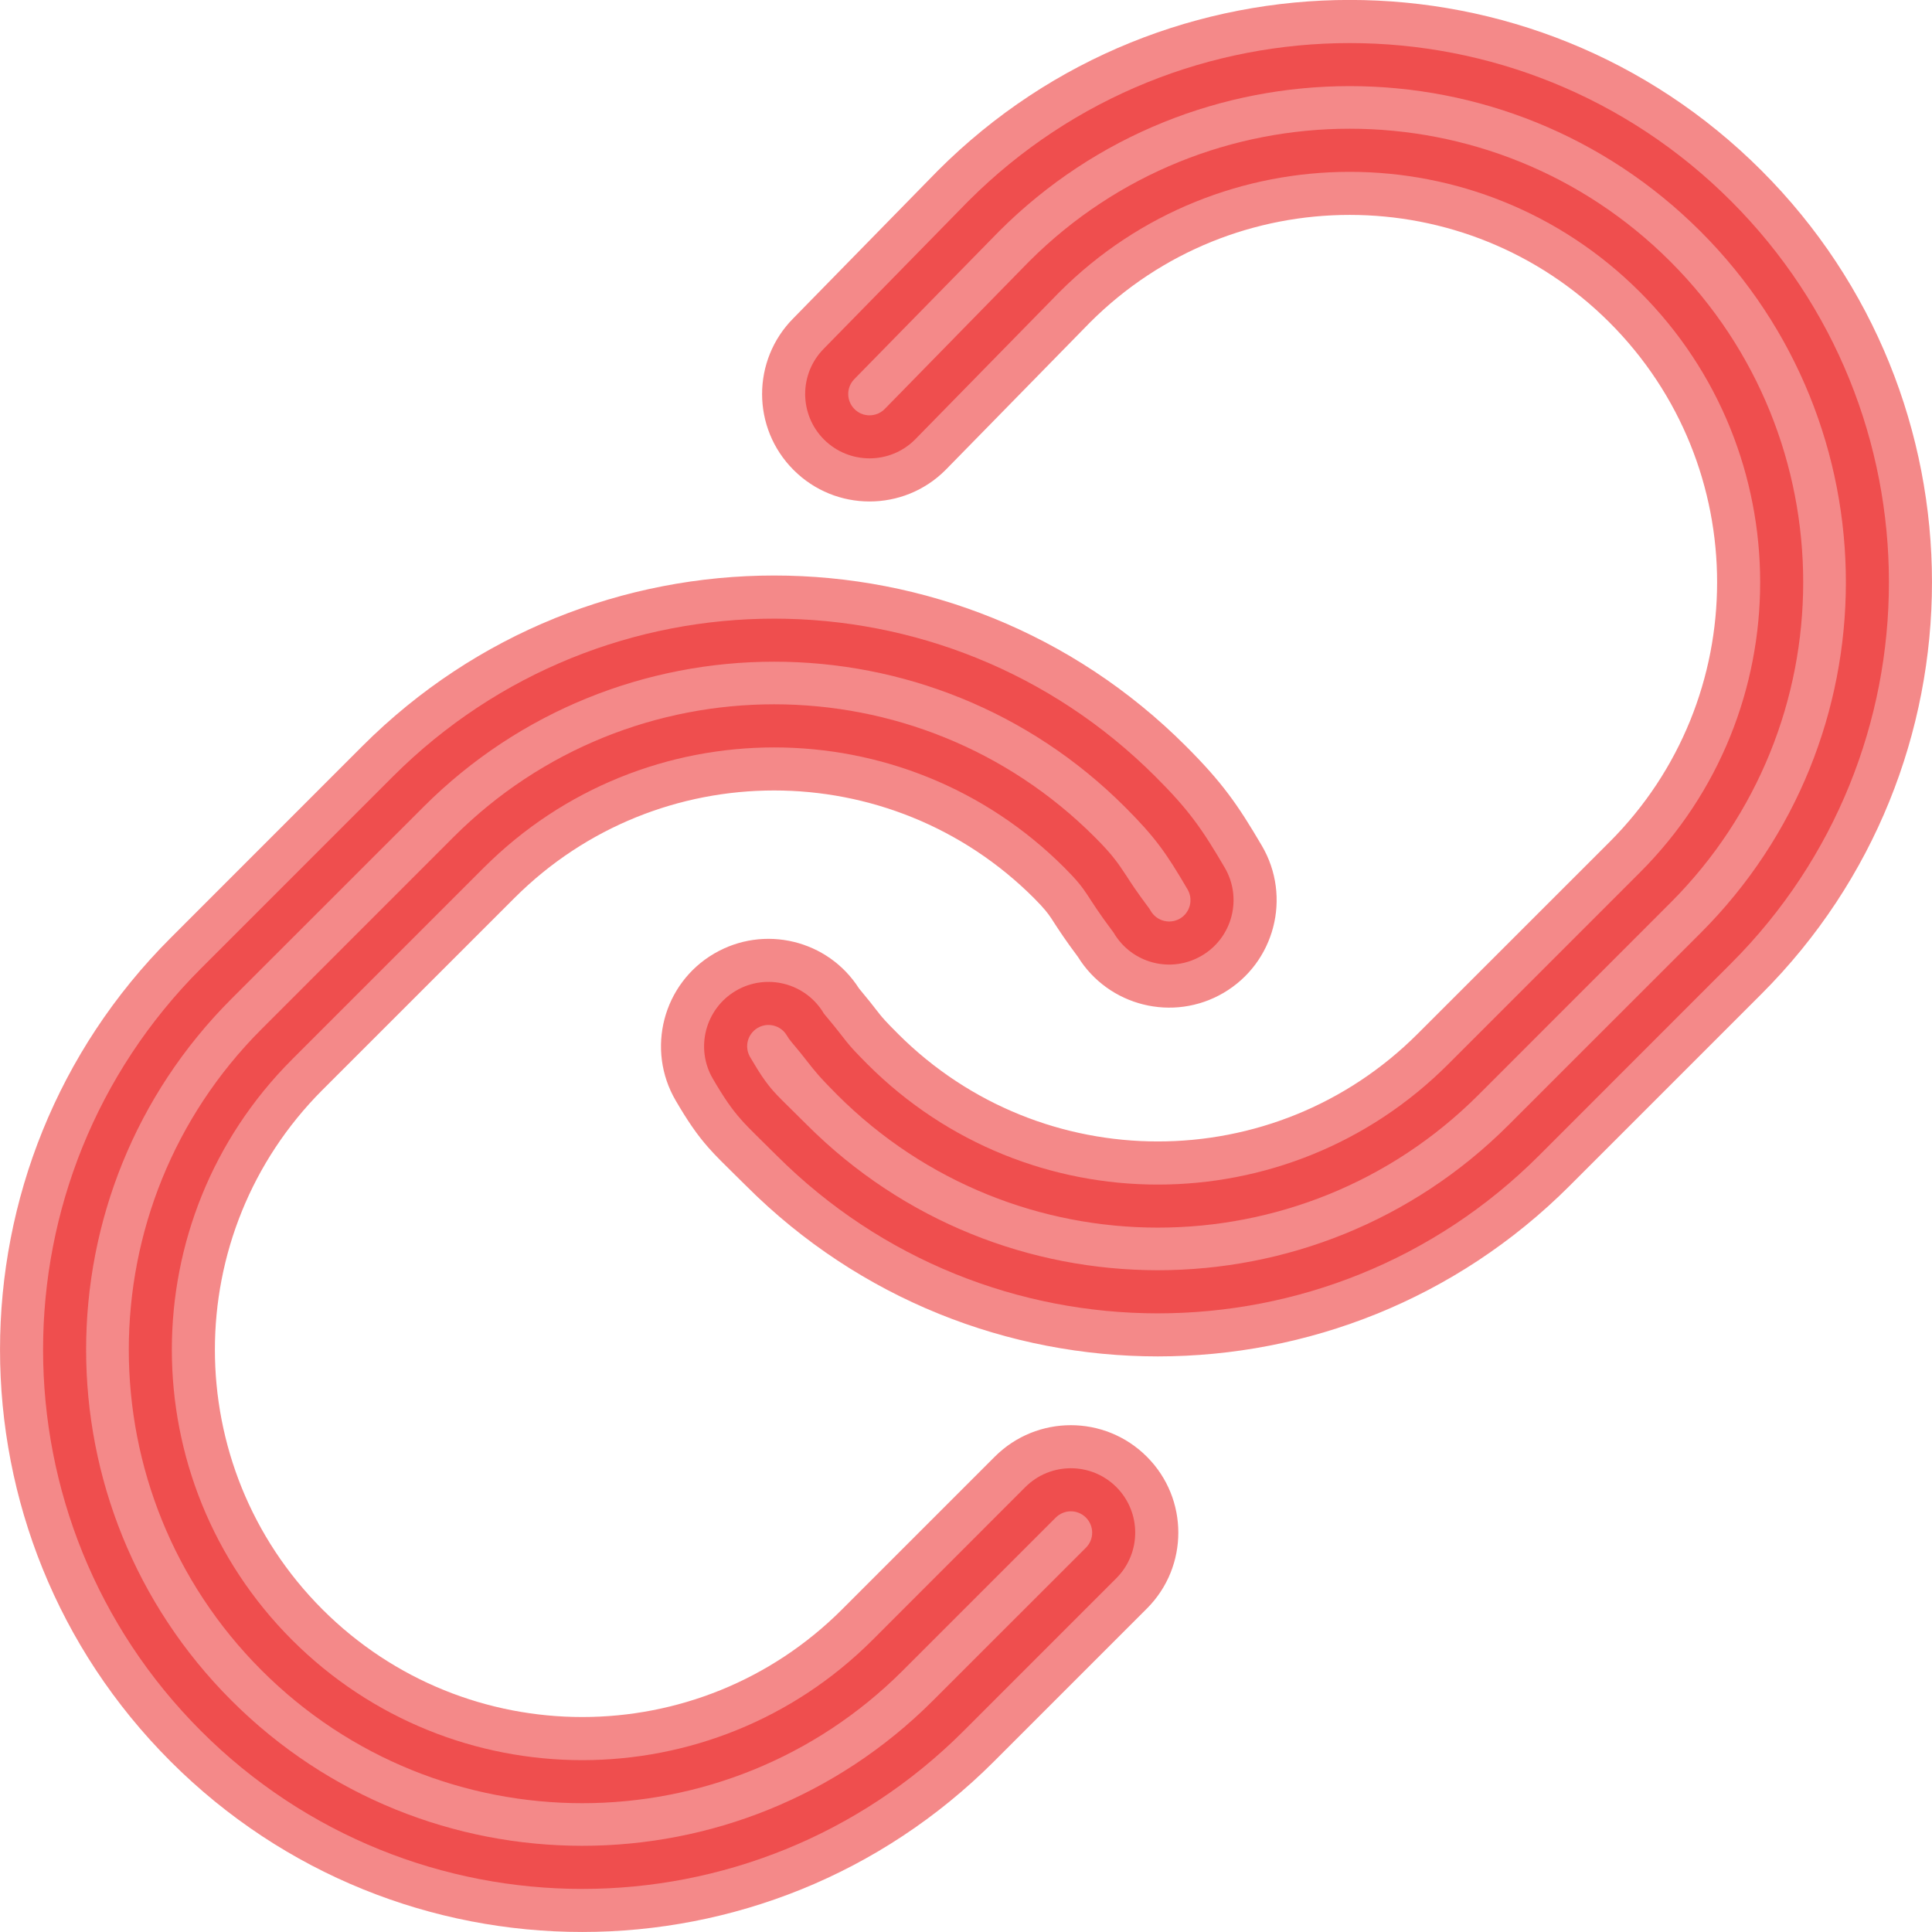 <svg width="24" height="24" viewBox="0 0 24 24" fill="none" xmlns="http://www.w3.org/2000/svg">
<path fill-rule="evenodd" clip-rule="evenodd" d="M20.372 3.628C18.381 1.637 15.152 1.637 13.161 3.628L11.367 5.46C11.055 5.772 10.549 5.772 10.236 5.46C9.924 5.148 9.924 4.641 10.236 4.329L12.03 2.497C14.646 -0.119 18.887 -0.119 21.503 2.497C24.119 5.112 24.119 9.354 21.503 11.969L19.12 14.353C16.504 16.969 12.263 16.969 9.647 14.353C9.233 13.939 9.139 13.886 8.856 13.402C8.633 13.021 8.761 12.531 9.142 12.307C9.523 12.084 10.013 12.212 10.236 12.593C10.558 12.975 10.462 12.905 10.778 13.222C12.769 15.213 15.997 15.213 17.988 13.222L20.372 10.838C22.363 8.847 22.363 5.619 20.372 3.628ZM13.222 10.778C11.231 8.787 8.003 8.787 6.011 10.778L3.628 13.161C1.637 15.152 1.637 18.38 3.628 20.372C5.619 22.363 8.847 22.363 10.839 20.372L12.737 18.473C13.049 18.161 13.556 18.161 13.868 18.473C14.18 18.786 14.18 19.292 13.868 19.605L11.97 21.503C9.354 24.119 5.113 24.119 2.497 21.503C-0.119 18.887 -0.119 14.646 2.497 12.03L4.88 9.647C7.496 7.031 11.737 7.031 14.353 9.647C14.767 10.06 14.931 10.294 15.214 10.778C15.437 11.159 15.309 11.649 14.928 11.872C14.547 12.096 14.057 11.968 13.834 11.586C13.46 11.09 13.538 11.094 13.222 10.778Z" fill="#EA1414" fill-opacity="0.5"/>
<path fill-rule="evenodd" clip-rule="evenodd" d="M11.652 2.118C14.477 -0.707 19.057 -0.707 21.881 2.118C24.706 4.943 24.706 9.523 21.881 12.348L19.498 14.731C16.673 17.556 12.093 17.556 9.269 14.731C9.214 14.677 9.163 14.626 9.114 14.578C8.994 14.46 8.89 14.358 8.801 14.257C8.659 14.096 8.545 13.93 8.394 13.672C8.022 13.036 8.235 12.218 8.871 11.846C9.493 11.482 10.288 11.677 10.671 12.279C10.783 12.413 10.848 12.496 10.891 12.552C10.905 12.57 10.917 12.585 10.927 12.598C10.965 12.645 11.003 12.69 11.156 12.843C12.939 14.625 15.828 14.625 17.61 12.843L19.994 10.46C21.776 8.678 21.776 5.788 19.994 4.006C18.212 2.225 15.324 2.224 13.542 4.004L11.746 5.838C11.225 6.36 10.379 6.36 9.858 5.838C9.337 5.318 9.337 4.474 9.856 3.953L11.652 2.118ZM12.411 2.873L10.615 4.707C10.511 4.811 10.511 4.978 10.615 5.082C10.717 5.185 10.884 5.185 10.988 5.083L12.779 3.253L12.783 3.249C14.983 1.049 18.55 1.049 20.75 3.249C22.95 5.449 22.95 9.016 20.75 11.216L18.367 13.6C16.167 15.8 12.6 15.8 10.4 13.6C10.18 13.38 10.12 13.303 10.026 13.183C9.978 13.121 9.92 13.048 9.827 12.938C9.808 12.915 9.79 12.89 9.775 12.864C9.701 12.737 9.538 12.695 9.412 12.769C9.286 12.843 9.244 13.005 9.318 13.131C9.45 13.357 9.525 13.46 9.604 13.55C9.667 13.621 9.73 13.683 9.83 13.781C9.883 13.833 9.946 13.895 10.025 13.974C12.432 16.381 16.334 16.381 18.741 13.974L21.125 11.591C23.532 9.184 23.532 5.282 21.125 2.875C18.718 0.469 14.818 0.468 12.411 2.873ZM4.502 9.268C7.327 6.443 11.907 6.443 14.731 9.268C15.184 9.721 15.374 9.993 15.676 10.507C16.048 11.143 15.835 11.961 15.199 12.334C14.572 12.701 13.77 12.499 13.39 11.886C13.238 11.683 13.154 11.554 13.097 11.466C13.084 11.445 13.072 11.427 13.061 11.41C13.016 11.344 12.98 11.293 12.844 11.156C11.061 9.374 8.172 9.374 6.39 11.156L4.006 13.539C2.224 15.322 2.224 18.211 4.006 19.993C5.789 21.775 8.678 21.775 10.46 19.993L12.358 18.095C12.88 17.574 13.725 17.574 14.246 18.095C14.768 18.616 14.768 19.462 14.246 19.983L12.348 21.881C9.523 24.706 4.943 24.706 2.119 21.881C-0.706 19.056 -0.706 14.476 2.119 11.652L4.502 9.268ZM13.975 10.025C11.568 7.618 7.665 7.618 5.259 10.025L2.875 12.408C0.468 14.815 0.468 18.718 2.875 21.124C5.282 23.531 9.185 23.531 11.591 21.124L13.49 19.226C13.593 19.123 13.593 18.955 13.49 18.852C13.386 18.748 13.219 18.748 13.115 18.852L11.217 20.75C9.017 22.95 5.45 22.95 3.25 20.75C1.05 18.55 1.05 14.983 3.25 12.783L5.633 10.399C7.833 8.199 11.4 8.199 13.6 10.399C13.78 10.579 13.863 10.684 13.952 10.819C13.967 10.841 13.982 10.863 13.997 10.886C14.055 10.977 14.123 11.08 14.261 11.265C14.274 11.281 14.285 11.298 14.295 11.316C14.369 11.442 14.531 11.485 14.658 11.411C14.784 11.337 14.826 11.174 14.752 11.048C14.487 10.595 14.35 10.4 13.975 10.025Z" fill="#EA1414" fill-opacity="0.5"/>
</svg>
